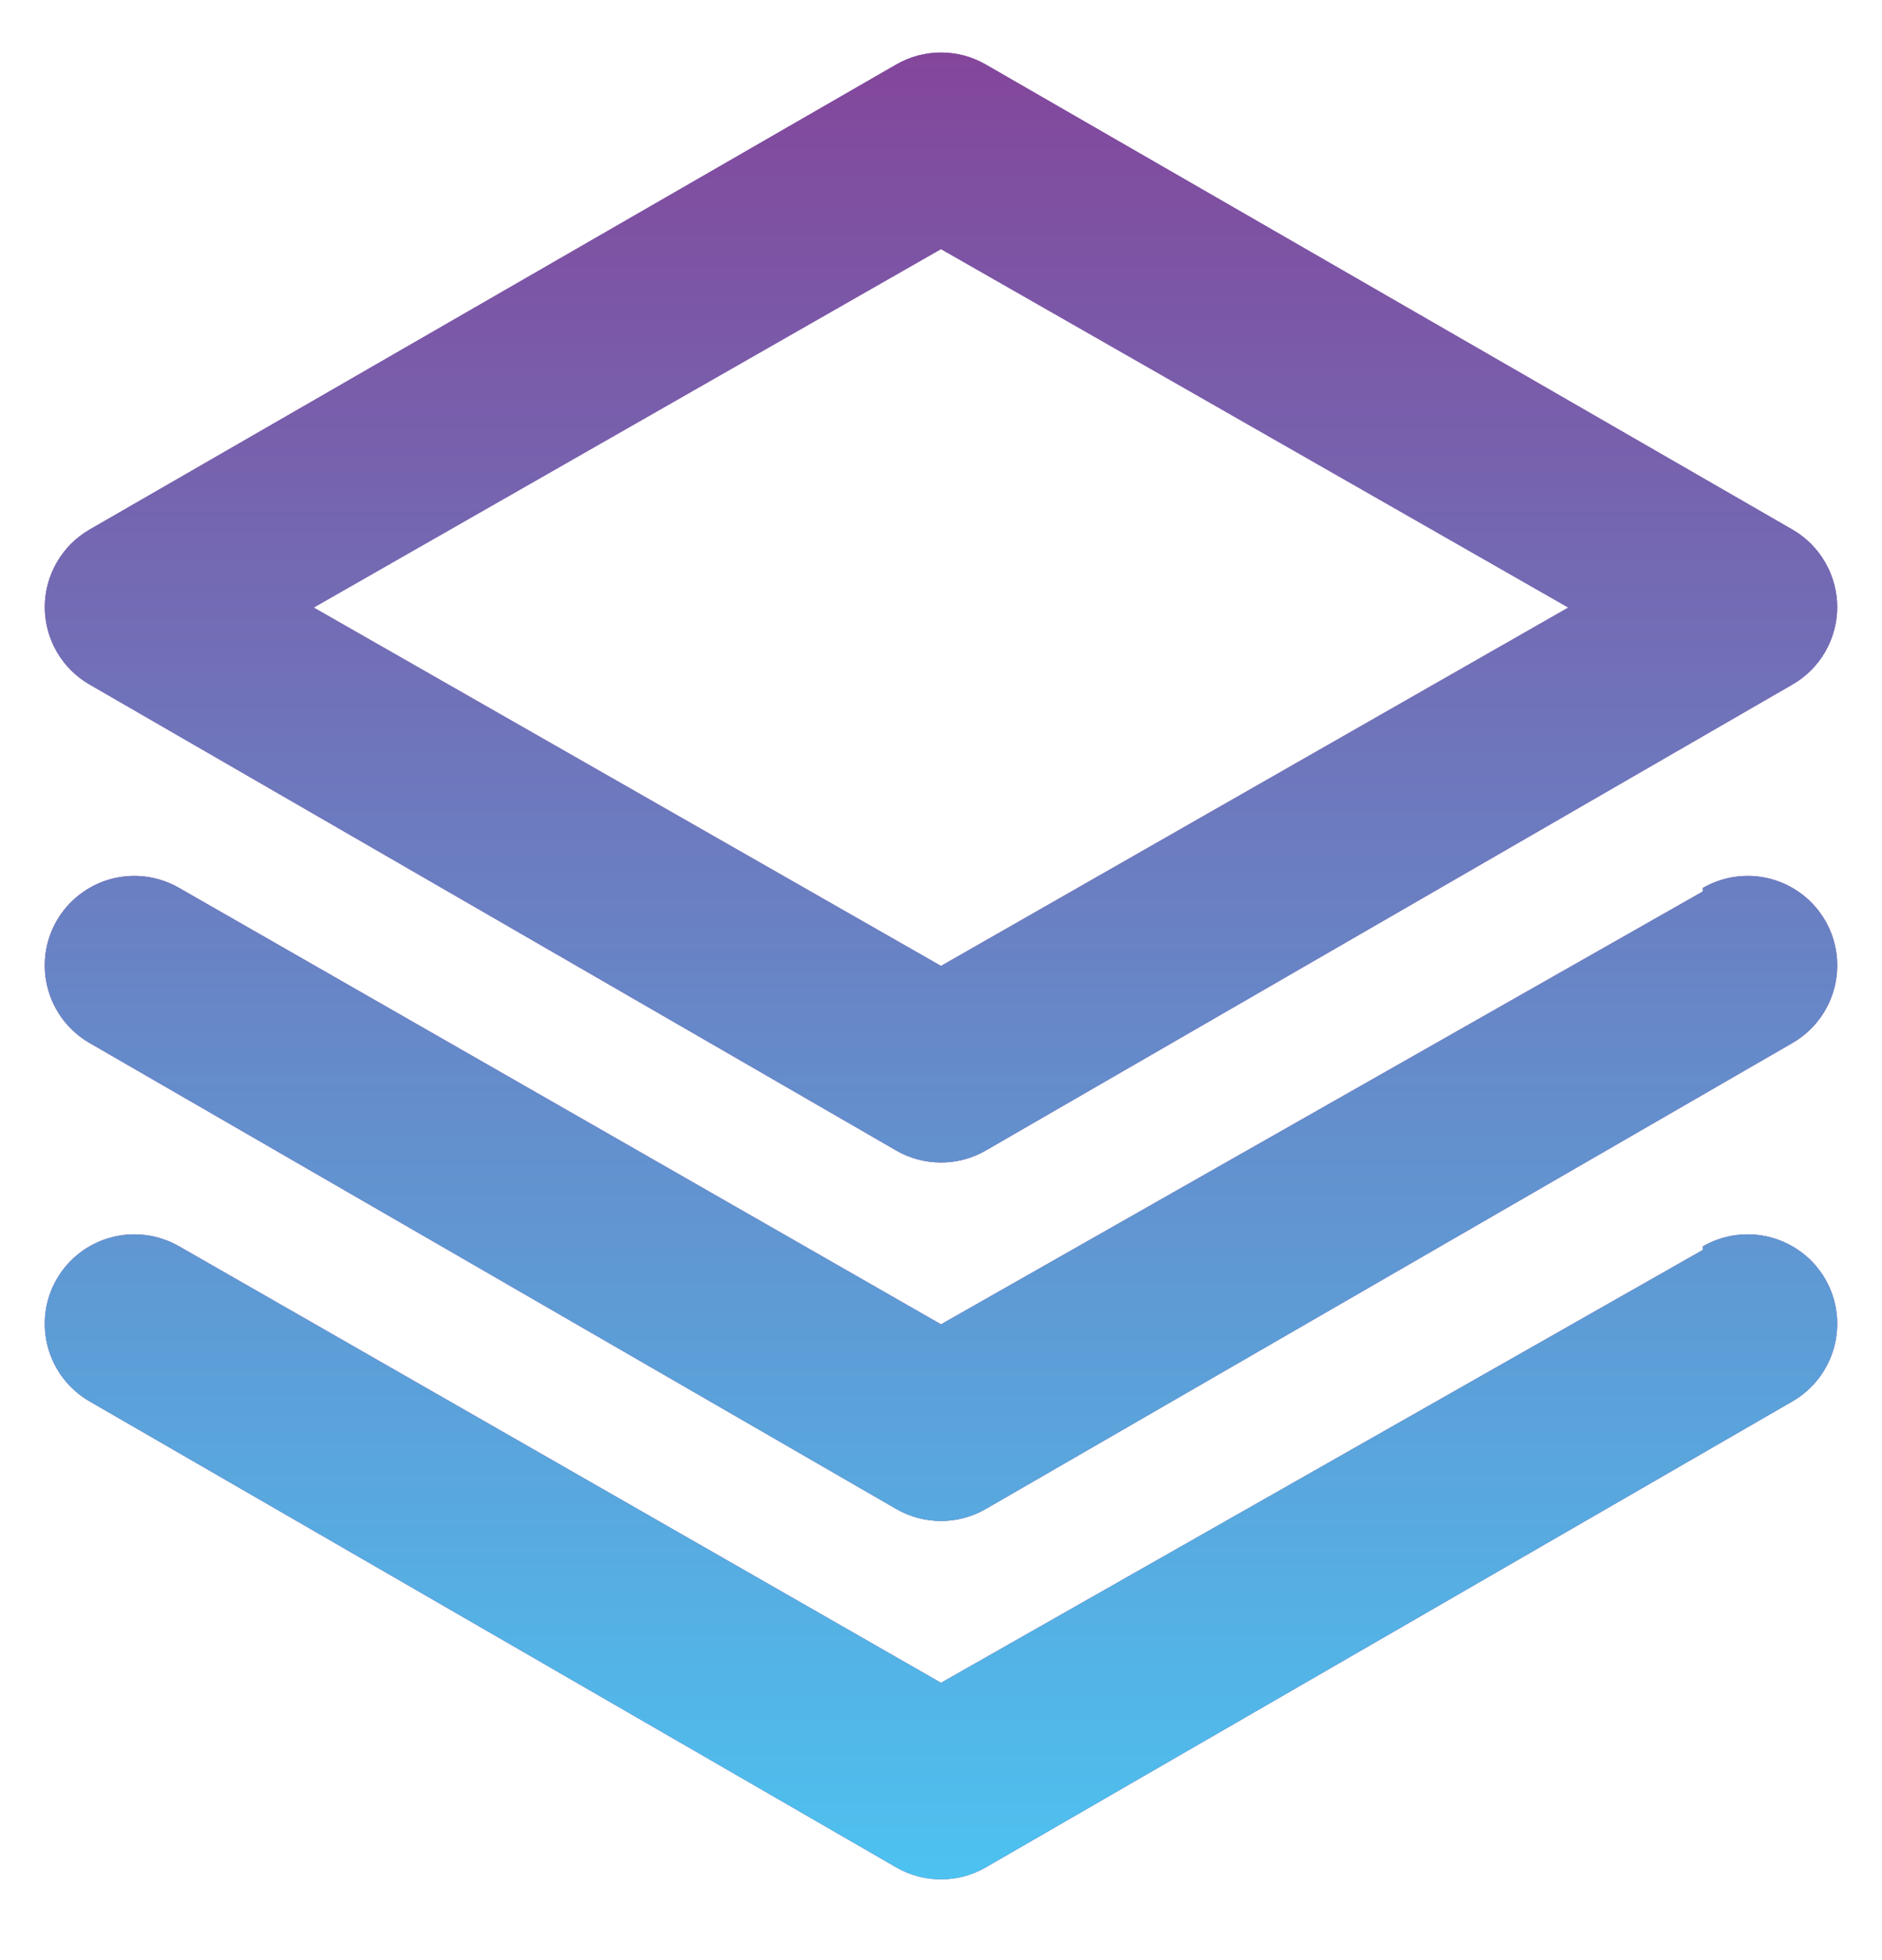 <?xml version="1.0" encoding="UTF-8"?>
<svg width="24px" height="25px" viewBox="0 0 24 25" version="1.1" xmlns="http://www.w3.org/2000/svg" xmlns:xlink="http://www.w3.org/1999/xlink">
    <title>AA85DD8F-CF4B-41C9-A262-1C13BE30DBFF@2x</title>
    <defs>
        <linearGradient x1="50%" y1="0%" x2="50%" y2="100%" id="linearGradient-1">
            <stop stop-color="#83469B" offset="0%"></stop>
            <stop stop-color="#4DC2F0" offset="100%"></stop>
        </linearGradient>
        <path d="M1.143,8.411 L11.429,14.354 C11.782,14.558 12.218,14.558 12.571,14.354 L22.857,8.411 C23.209,8.209 23.426,7.834 23.429,7.429 C23.43,7.019 23.212,6.639 22.857,6.434 L12.571,0.503 C12.218,0.299 11.782,0.299 11.429,0.503 L1.143,6.434 C0.788,6.639 0.57,7.019 0.571,7.429 C0.574,7.834 0.791,8.209 1.143,8.411 Z M12,2.857 L20,7.429 L12,12 L4,7.429 L12,2.857 Z M21.714,11.051 L12,16.571 L2.286,11.006 C2.022,10.853 1.709,10.812 1.415,10.891 C1.121,10.971 0.871,11.164 0.72,11.429 C0.41,11.975 0.599,12.669 1.143,12.983 L11.429,18.926 C11.782,19.13 12.218,19.13 12.571,18.926 L22.857,12.983 C23.401,12.669 23.59,11.975 23.28,11.429 C23.129,11.164 22.879,10.971 22.585,10.891 C22.291,10.812 21.978,10.853 21.714,11.006 L21.714,11.051 Z M21.714,15.623 L12,21.143 L2.286,15.577 C2.022,15.425 1.709,15.383 1.415,15.463 C1.121,15.542 0.871,15.735 0.72,16 C0.41,16.546 0.599,17.24 1.143,17.554 L11.429,23.497 C11.782,23.701 12.218,23.701 12.571,23.497 L22.857,17.554 C23.401,17.24 23.59,16.546 23.28,16 C23.129,15.735 22.879,15.542 22.585,15.463 C22.291,15.383 21.978,15.425 21.714,15.577 L21.714,15.623 Z" id="path-2"></path>
    </defs>
    <g id="Templates" stroke="none" stroke-width="1" fill="none" fill-rule="evenodd">
        <g id="Template-Dashboard-" transform="translate(-20, -359)">
            <g id="Shape" transform="translate(20, 359.32)">
                <use fill="#83469B" xlink:href="#path-2"></use>
                <use fill="url(#linearGradient-1)" xlink:href="#path-2"></use>
            </g>
        </g>
    </g>
</svg>